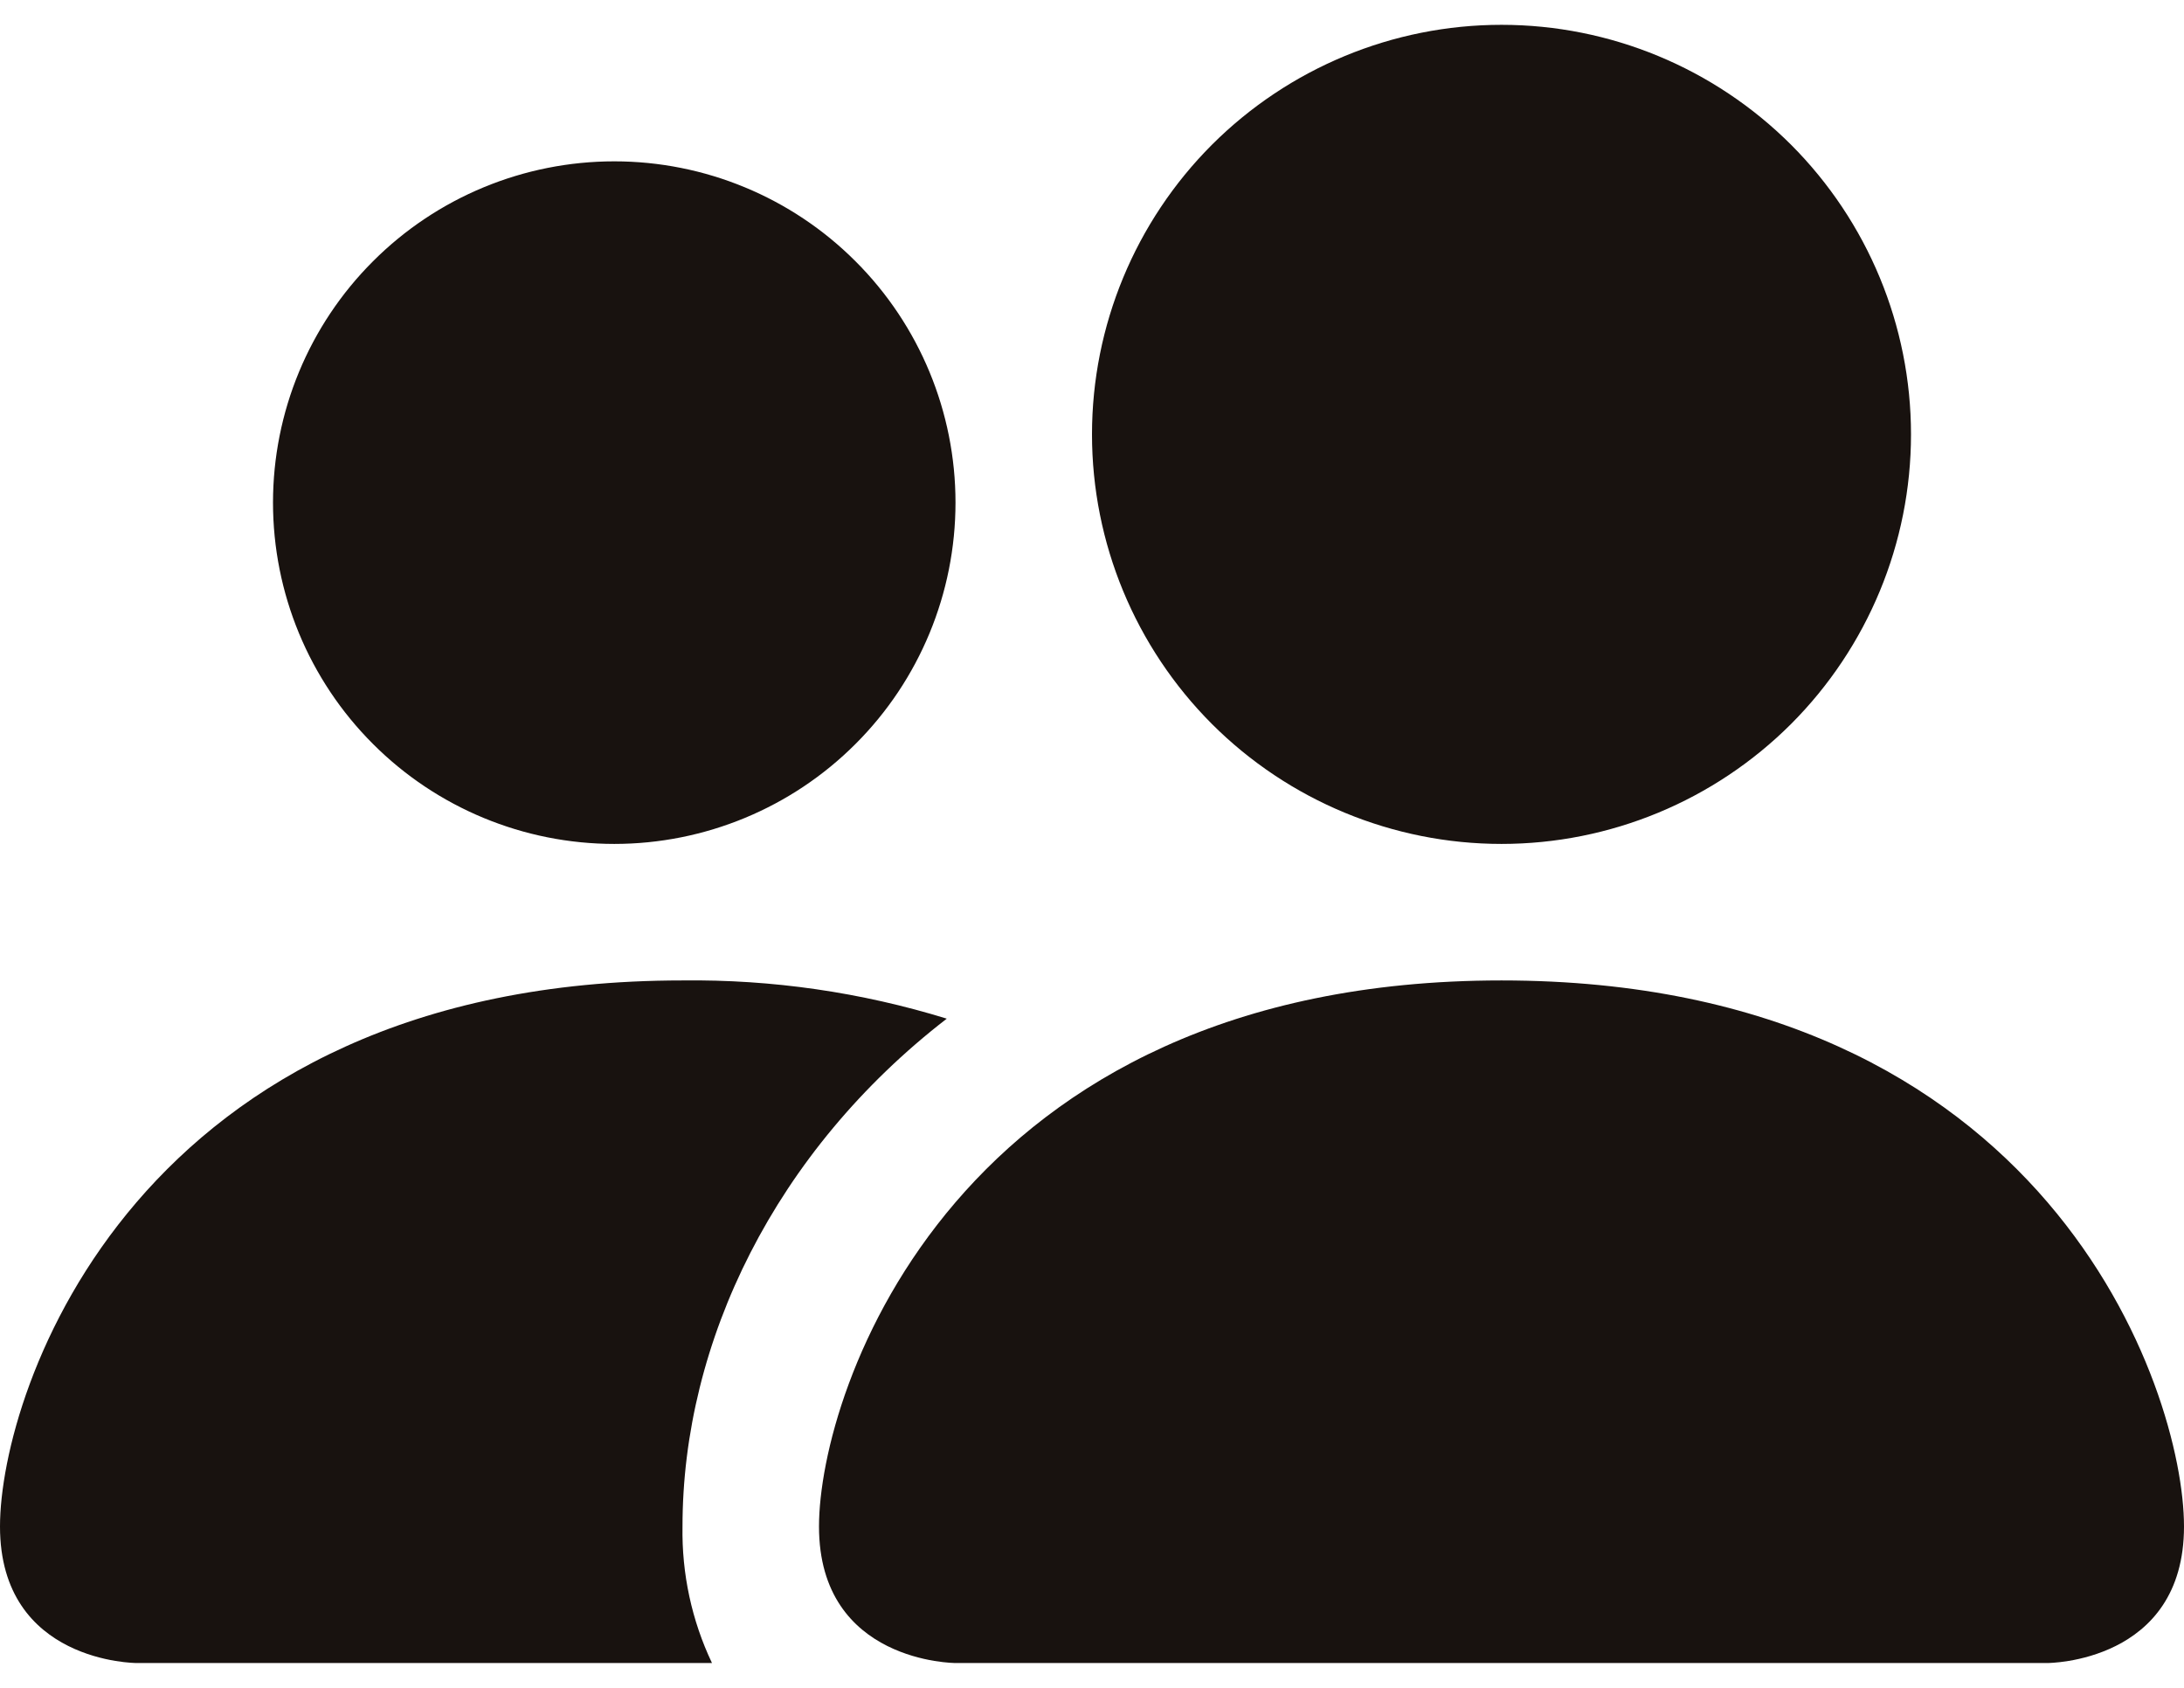 <svg width="22" height="17" viewBox="0 0 22 17" fill="none" xmlns="http://www.w3.org/2000/svg">
<path d="M9.625 16.75C9.625 16.75 8.25 16.75 8.25 15.375C8.25 14 9.625 9.875 15.125 9.875C20.625 9.875 22 14 22 15.375C22 16.75 20.625 16.75 20.625 16.75H9.625ZM15.125 8.5C16.219 8.5 17.268 8.065 18.042 7.292C18.815 6.518 19.25 5.469 19.25 4.375C19.25 3.281 18.815 2.232 18.042 1.458C17.268 0.685 16.219 0.25 15.125 0.25C14.031 0.25 12.982 0.685 12.208 1.458C11.435 2.232 11 3.281 11 4.375C11 5.469 11.435 6.518 12.208 7.292C12.982 8.065 14.031 8.5 15.125 8.5ZM7.172 16.75C6.968 16.321 6.867 15.85 6.875 15.375C6.875 13.512 7.81 11.594 9.537 10.26C8.675 9.994 7.777 9.864 6.875 9.875C1.375 9.875 0 14 0 15.375C0 16.75 1.375 16.75 1.375 16.75H7.172ZM6.188 8.5C7.099 8.5 7.974 8.138 8.618 7.493C9.263 6.849 9.625 5.974 9.625 5.062C9.625 4.151 9.263 3.276 8.618 2.632C7.974 1.987 7.099 1.625 6.188 1.625C5.276 1.625 4.401 1.987 3.757 2.632C3.112 3.276 2.75 4.151 2.75 5.062C2.75 5.974 3.112 6.849 3.757 7.493C4.401 8.138 5.276 8.5 6.188 8.5Z" fill="#18120F"/>
</svg>
